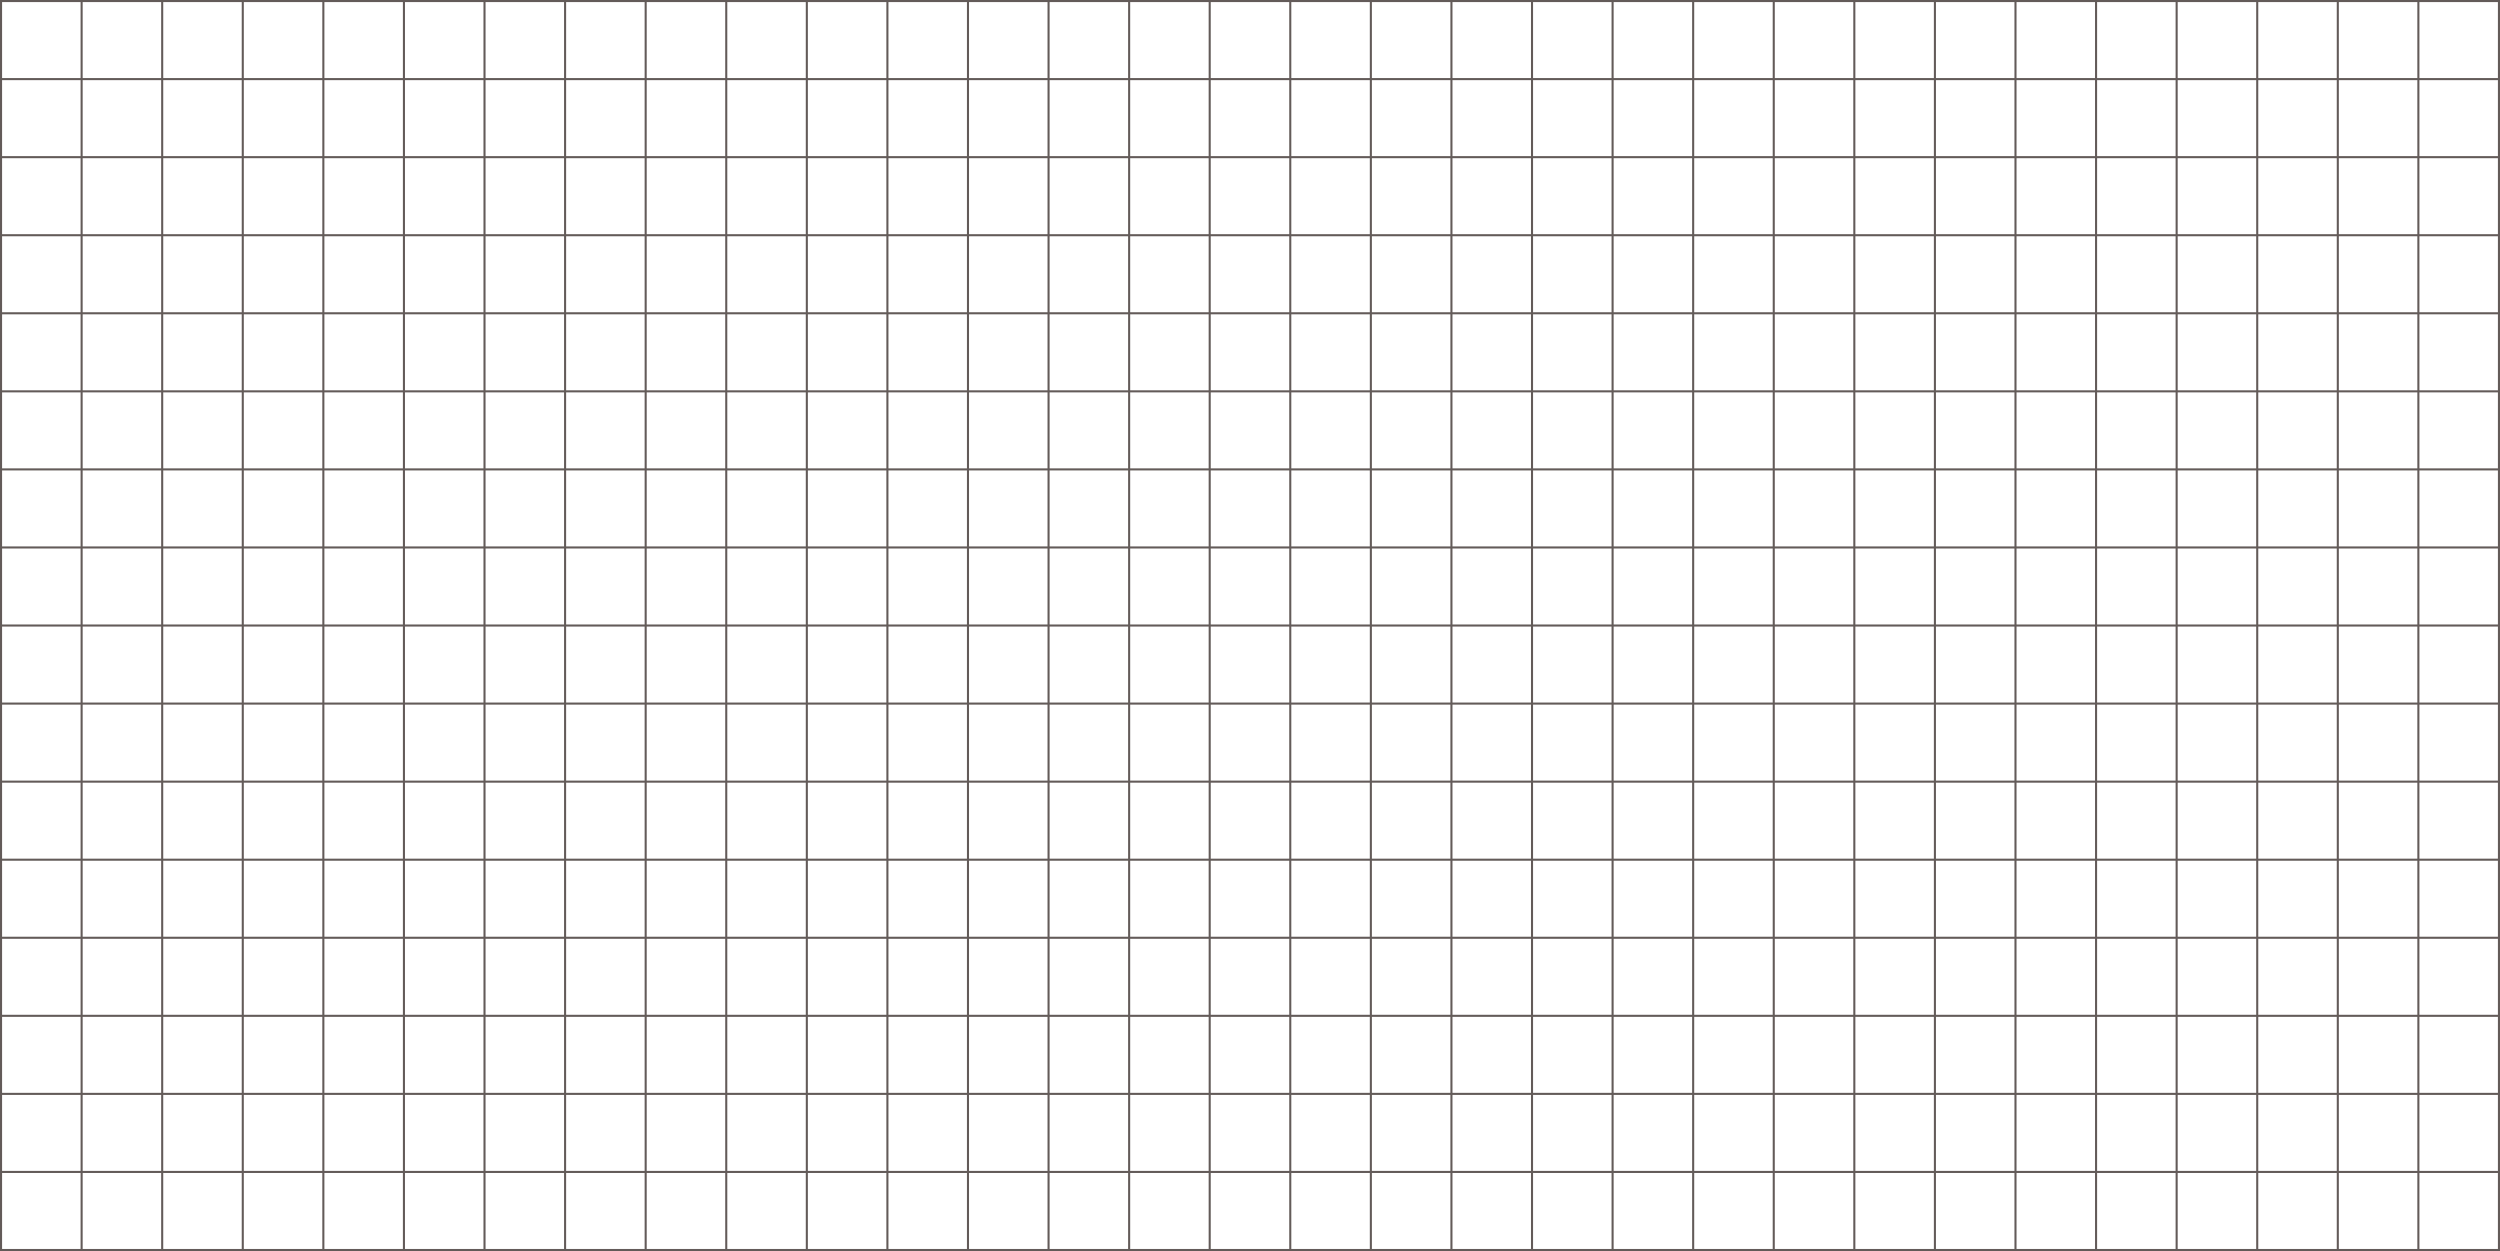 <?xml version="1.0" encoding="UTF-8"?>
<svg id="_レイヤー_2" data-name="レイヤー 2" xmlns="http://www.w3.org/2000/svg" viewBox="0 0 1201 601">
  <defs>
    <style>
      .cls-1 {
        fill: none;
        stroke: #231815;
        stroke-miterlimit: 10;
      }

      .cls-2 {
        opacity: .71;
      }
    </style>
  </defs>
  <g id="_レイヤー_1-2" data-name="レイヤー 1">
    <g class="cls-2">
      <rect class="cls-1" x=".5" y=".5" width="1200" height="600"/>
      <line class="cls-1" x1=".5" y1="563" x2="1200.5" y2="563"/>
      <line class="cls-1" x1=".5" y1="525.5" x2="1200.5" y2="525.5"/>
      <line class="cls-1" x1=".5" y1="488" x2="1200.5" y2="488"/>
      <line class="cls-1" x1=".5" y1="450.5" x2="1200.5" y2="450.5"/>
      <line class="cls-1" x1=".5" y1="413" x2="1200.5" y2="413"/>
      <line class="cls-1" x1=".5" y1="375.5" x2="1200.5" y2="375.5"/>
      <line class="cls-1" x1=".5" y1="338" x2="1200.5" y2="338"/>
      <line class="cls-1" x1=".5" y1="300.5" x2="1200.5" y2="300.5"/>
      <line class="cls-1" x1=".5" y1="263" x2="1200.5" y2="263"/>
      <line class="cls-1" x1=".5" y1="225.5" x2="1200.5" y2="225.5"/>
      <line class="cls-1" x1=".5" y1="188" x2="1200.5" y2="188"/>
      <line class="cls-1" x1=".5" y1="150.5" x2="1200.5" y2="150.5"/>
      <line class="cls-1" x1=".5" y1="113" x2="1200.5" y2="113"/>
      <line class="cls-1" x1=".5" y1="75.5" x2="1200.5" y2="75.5"/>
      <line class="cls-1" x1=".5" y1="38" x2="1200.5" y2="38"/>
      <line class="cls-1" x1="1161.79" y1=".5" x2="1161.79" y2="600.5"/>
      <line class="cls-1" x1="1123.08" y1=".5" x2="1123.08" y2="600.5"/>
      <line class="cls-1" x1="1084.37" y1=".5" x2="1084.37" y2="600.5"/>
      <line class="cls-1" x1="1045.66" y1=".5" x2="1045.66" y2="600.5"/>
      <line class="cls-1" x1="1006.95" y1=".5" x2="1006.95" y2="600.5"/>
      <line class="cls-1" x1="968.24" y1=".5" x2="968.24" y2="600.5"/>
      <line class="cls-1" x1="929.53" y1=".5" x2="929.53" y2="600.5"/>
      <line class="cls-1" x1="890.82" y1=".5" x2="890.82" y2="600.5"/>
      <line class="cls-1" x1="852.11" y1=".5" x2="852.11" y2="600.5"/>
      <line class="cls-1" x1="813.4" y1=".5" x2="813.4" y2="600.5"/>
      <line class="cls-1" x1="774.69" y1=".5" x2="774.69" y2="600.5"/>
      <line class="cls-1" x1="735.98" y1=".5" x2="735.98" y2="600.5"/>
      <line class="cls-1" x1="697.27" y1=".5" x2="697.27" y2="600.5"/>
      <line class="cls-1" x1="658.56" y1=".5" x2="658.56" y2="600.5"/>
      <line class="cls-1" x1="619.85" y1=".5" x2="619.85" y2="600.5"/>
      <line class="cls-1" x1="581.14" y1=".5" x2="581.14" y2="600.5"/>
      <line class="cls-1" x1="542.44" y1=".5" x2="542.44" y2="600.5"/>
      <line class="cls-1" x1="503.73" y1=".5" x2="503.73" y2="600.5"/>
      <line class="cls-1" x1="465.02" y1=".5" x2="465.02" y2="600.5"/>
      <line class="cls-1" x1="426.31" y1=".5" x2="426.31" y2="600.5"/>
      <line class="cls-1" x1="387.6" y1=".5" x2="387.6" y2="600.5"/>
      <line class="cls-1" x1="348.89" y1=".5" x2="348.89" y2="600.5"/>
      <line class="cls-1" x1="310.18" y1=".5" x2="310.18" y2="600.5"/>
      <line class="cls-1" x1="271.47" y1=".5" x2="271.47" y2="600.5"/>
      <line class="cls-1" x1="232.76" y1=".5" x2="232.76" y2="600.5"/>
      <line class="cls-1" x1="194.05" y1=".5" x2="194.05" y2="600.5"/>
      <line class="cls-1" x1="155.34" y1=".5" x2="155.34" y2="600.5"/>
      <line class="cls-1" x1="116.63" y1=".5" x2="116.63" y2="600.5"/>
      <line class="cls-1" x1="77.92" y1=".5" x2="77.92" y2="600.5"/>
      <line class="cls-1" x1="39.21" y1=".5" x2="39.21" y2="600.5"/>
    </g>
  </g>
</svg>
